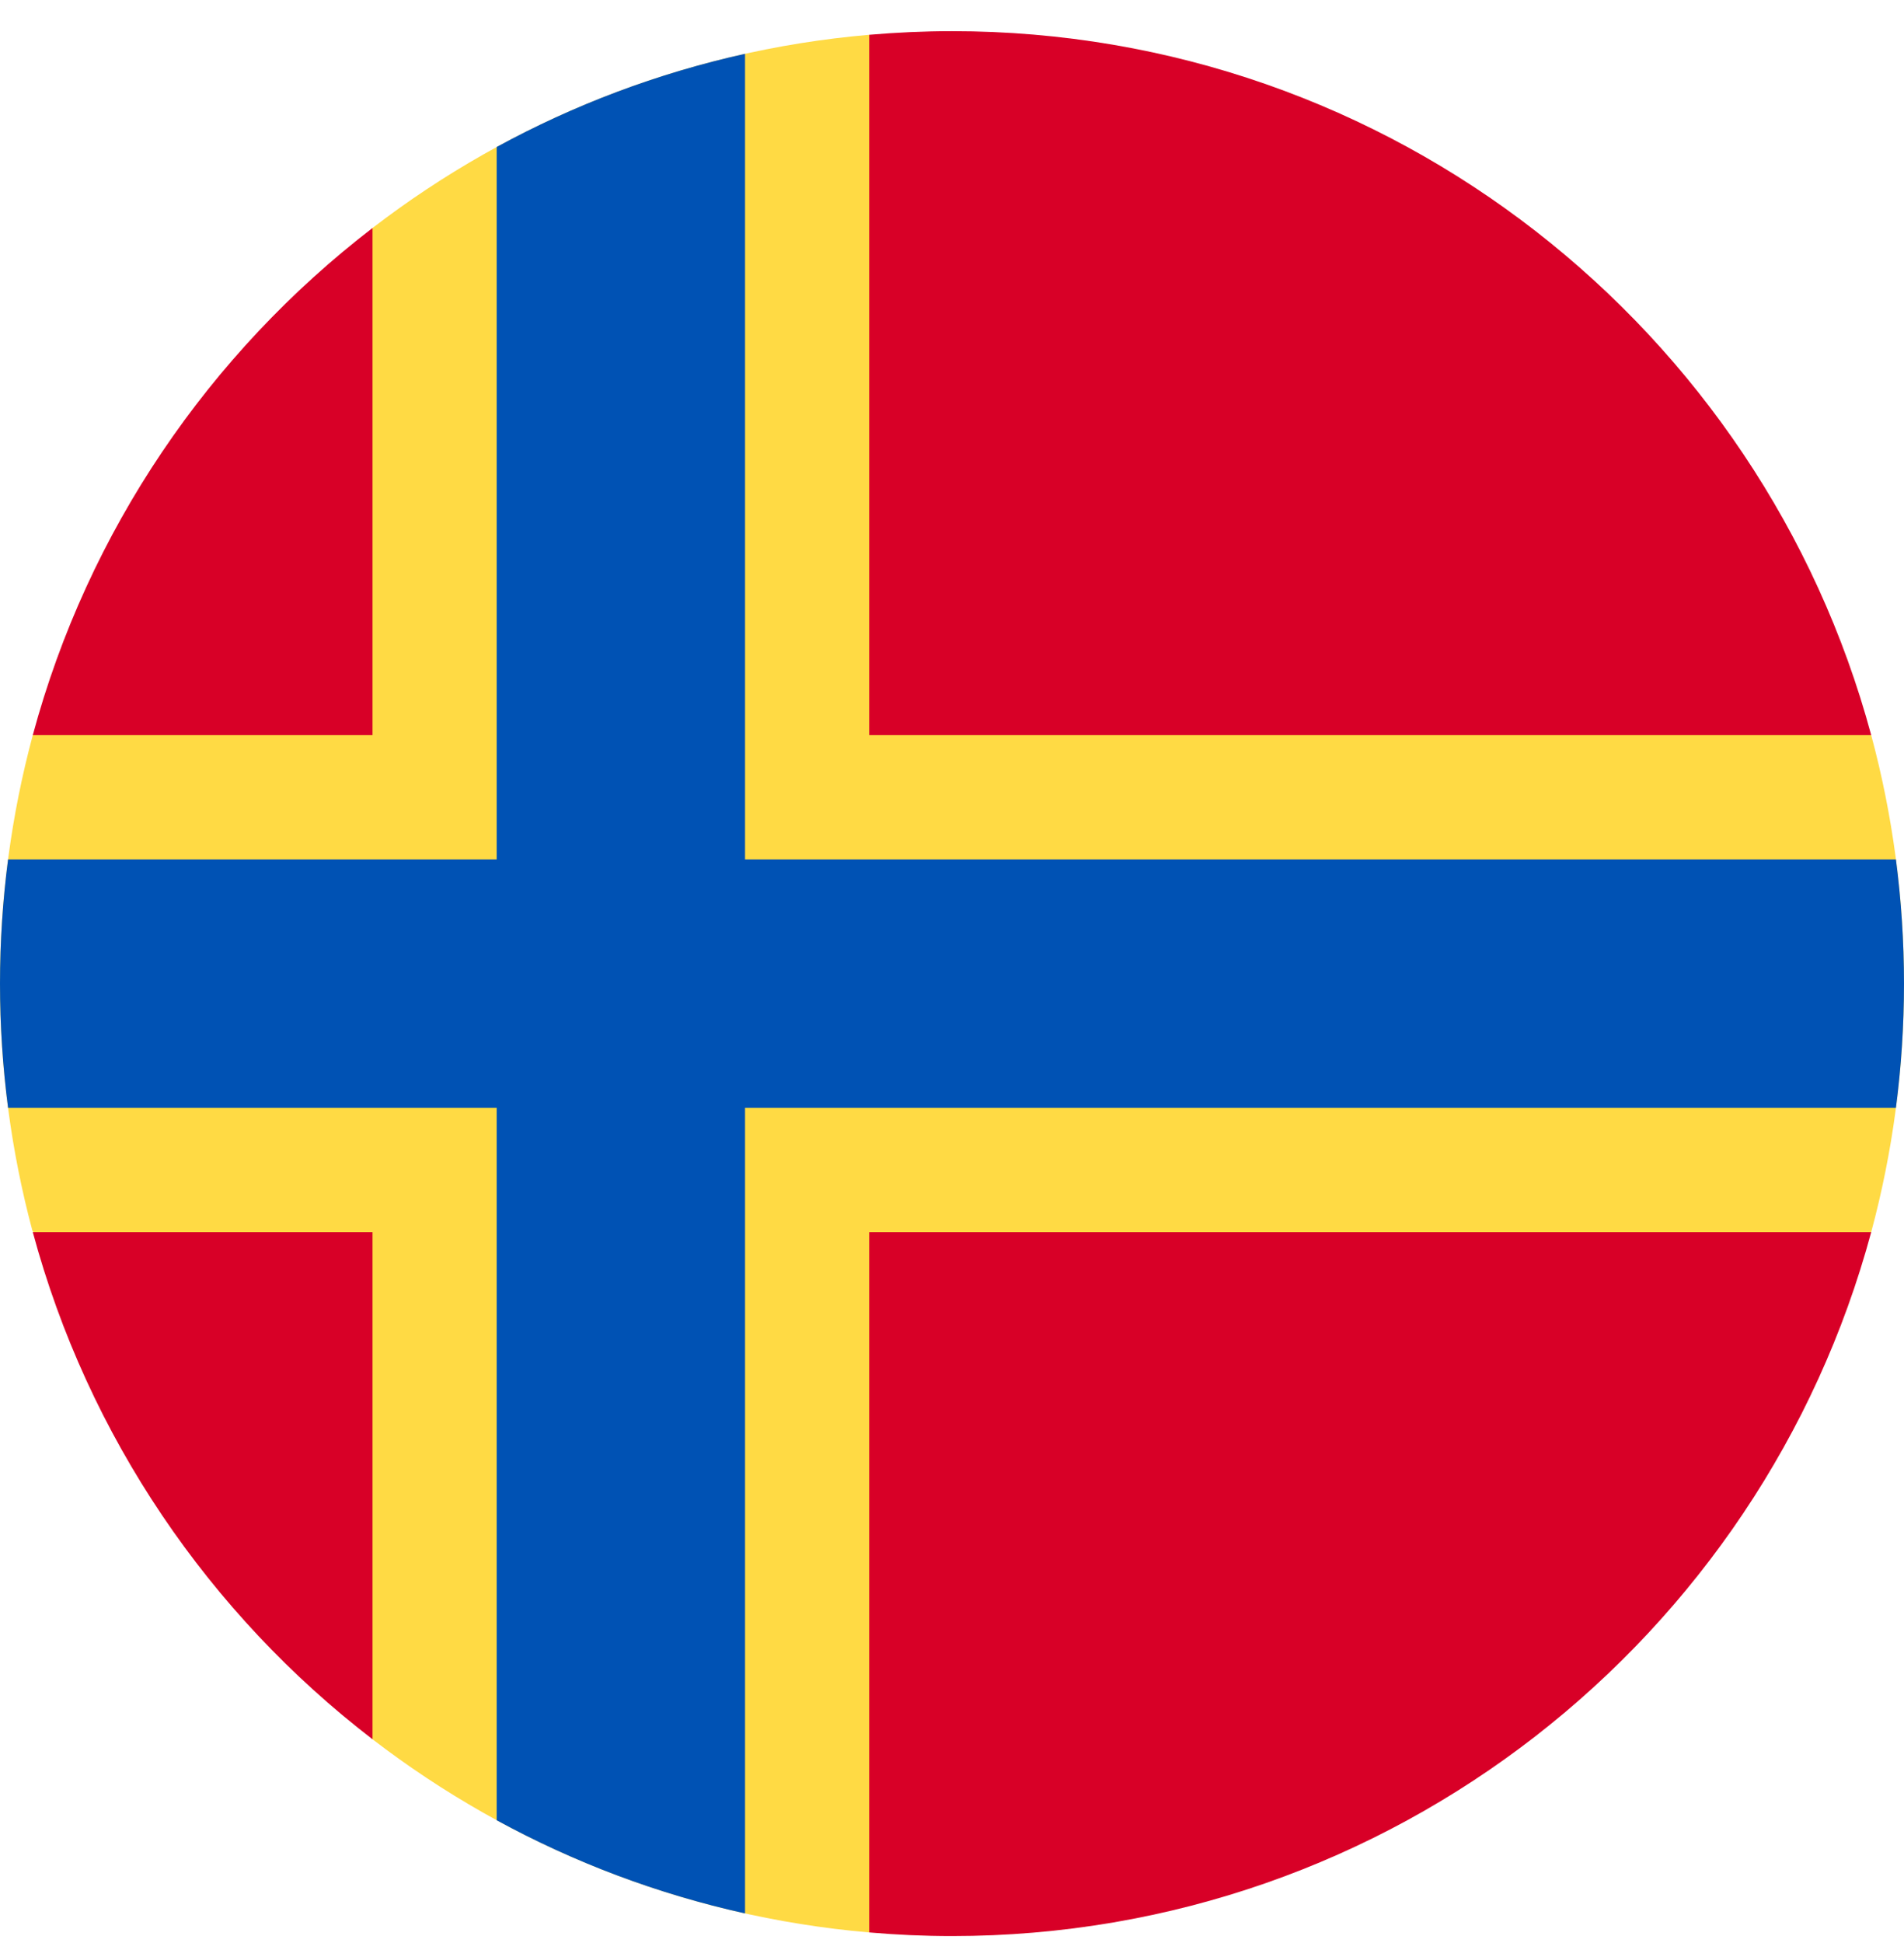 <svg width="50" height="51" viewBox="0 0 50 51" fill="none" xmlns="http://www.w3.org/2000/svg">
<g clip-path="url(#clip0_402_123)">
<path d="M49.139 32.34C49.699 30.26 50 28.075 50 25.818C50 23.562 49.699 21.376 49.139 19.296L22.826 0.913C17.941 1.334 13.459 3.159 9.783 5.984L0.861 19.296C0.301 21.376 0 23.562 0 25.818C0 28.061 0.297 30.235 0.851 32.304L9.783 45.653C13.458 48.477 17.941 50.302 22.826 50.723L49.139 32.34Z" fill="#FFDA44"/>
<path d="M0.861 32.34C2.308 37.707 5.496 42.359 9.783 45.653V32.34H0.861Z" fill="#D80027"/>
<path d="M22.826 50.723C23.543 50.785 24.267 50.818 25 50.818C36.551 50.818 46.27 42.984 49.139 32.34H22.826V50.723Z" fill="#D80027"/>
<path d="M49.139 19.296C46.27 8.652 36.551 0.818 25 0.818C24.267 0.818 23.543 0.852 22.826 0.913V19.296H49.139Z" fill="#D80027"/>
<path d="M9.783 5.984C5.496 9.278 2.308 13.929 0.861 19.296H9.783V5.984Z" fill="#D80027"/>
<path d="M49.788 22.557H19.565H19.565V1.412C17.255 1.925 15.065 2.755 13.043 3.858V22.557H0.212C0.073 23.625 0 24.713 0 25.818C0 26.923 0.073 28.012 0.212 29.079H13.043H13.043V47.778C15.065 48.881 17.255 49.712 19.565 50.224V29.079V29.079H49.788C49.927 28.012 50 26.923 50 25.818C50 24.713 49.927 23.625 49.788 22.557V22.557Z" fill="#0052B4"/>
</g>
<defs>
<clipPath id="clip0_402_123">
<rect width="50" height="50" fill="white" transform="translate(0 0.818)"/>
</clipPath>
</defs>
</svg>

